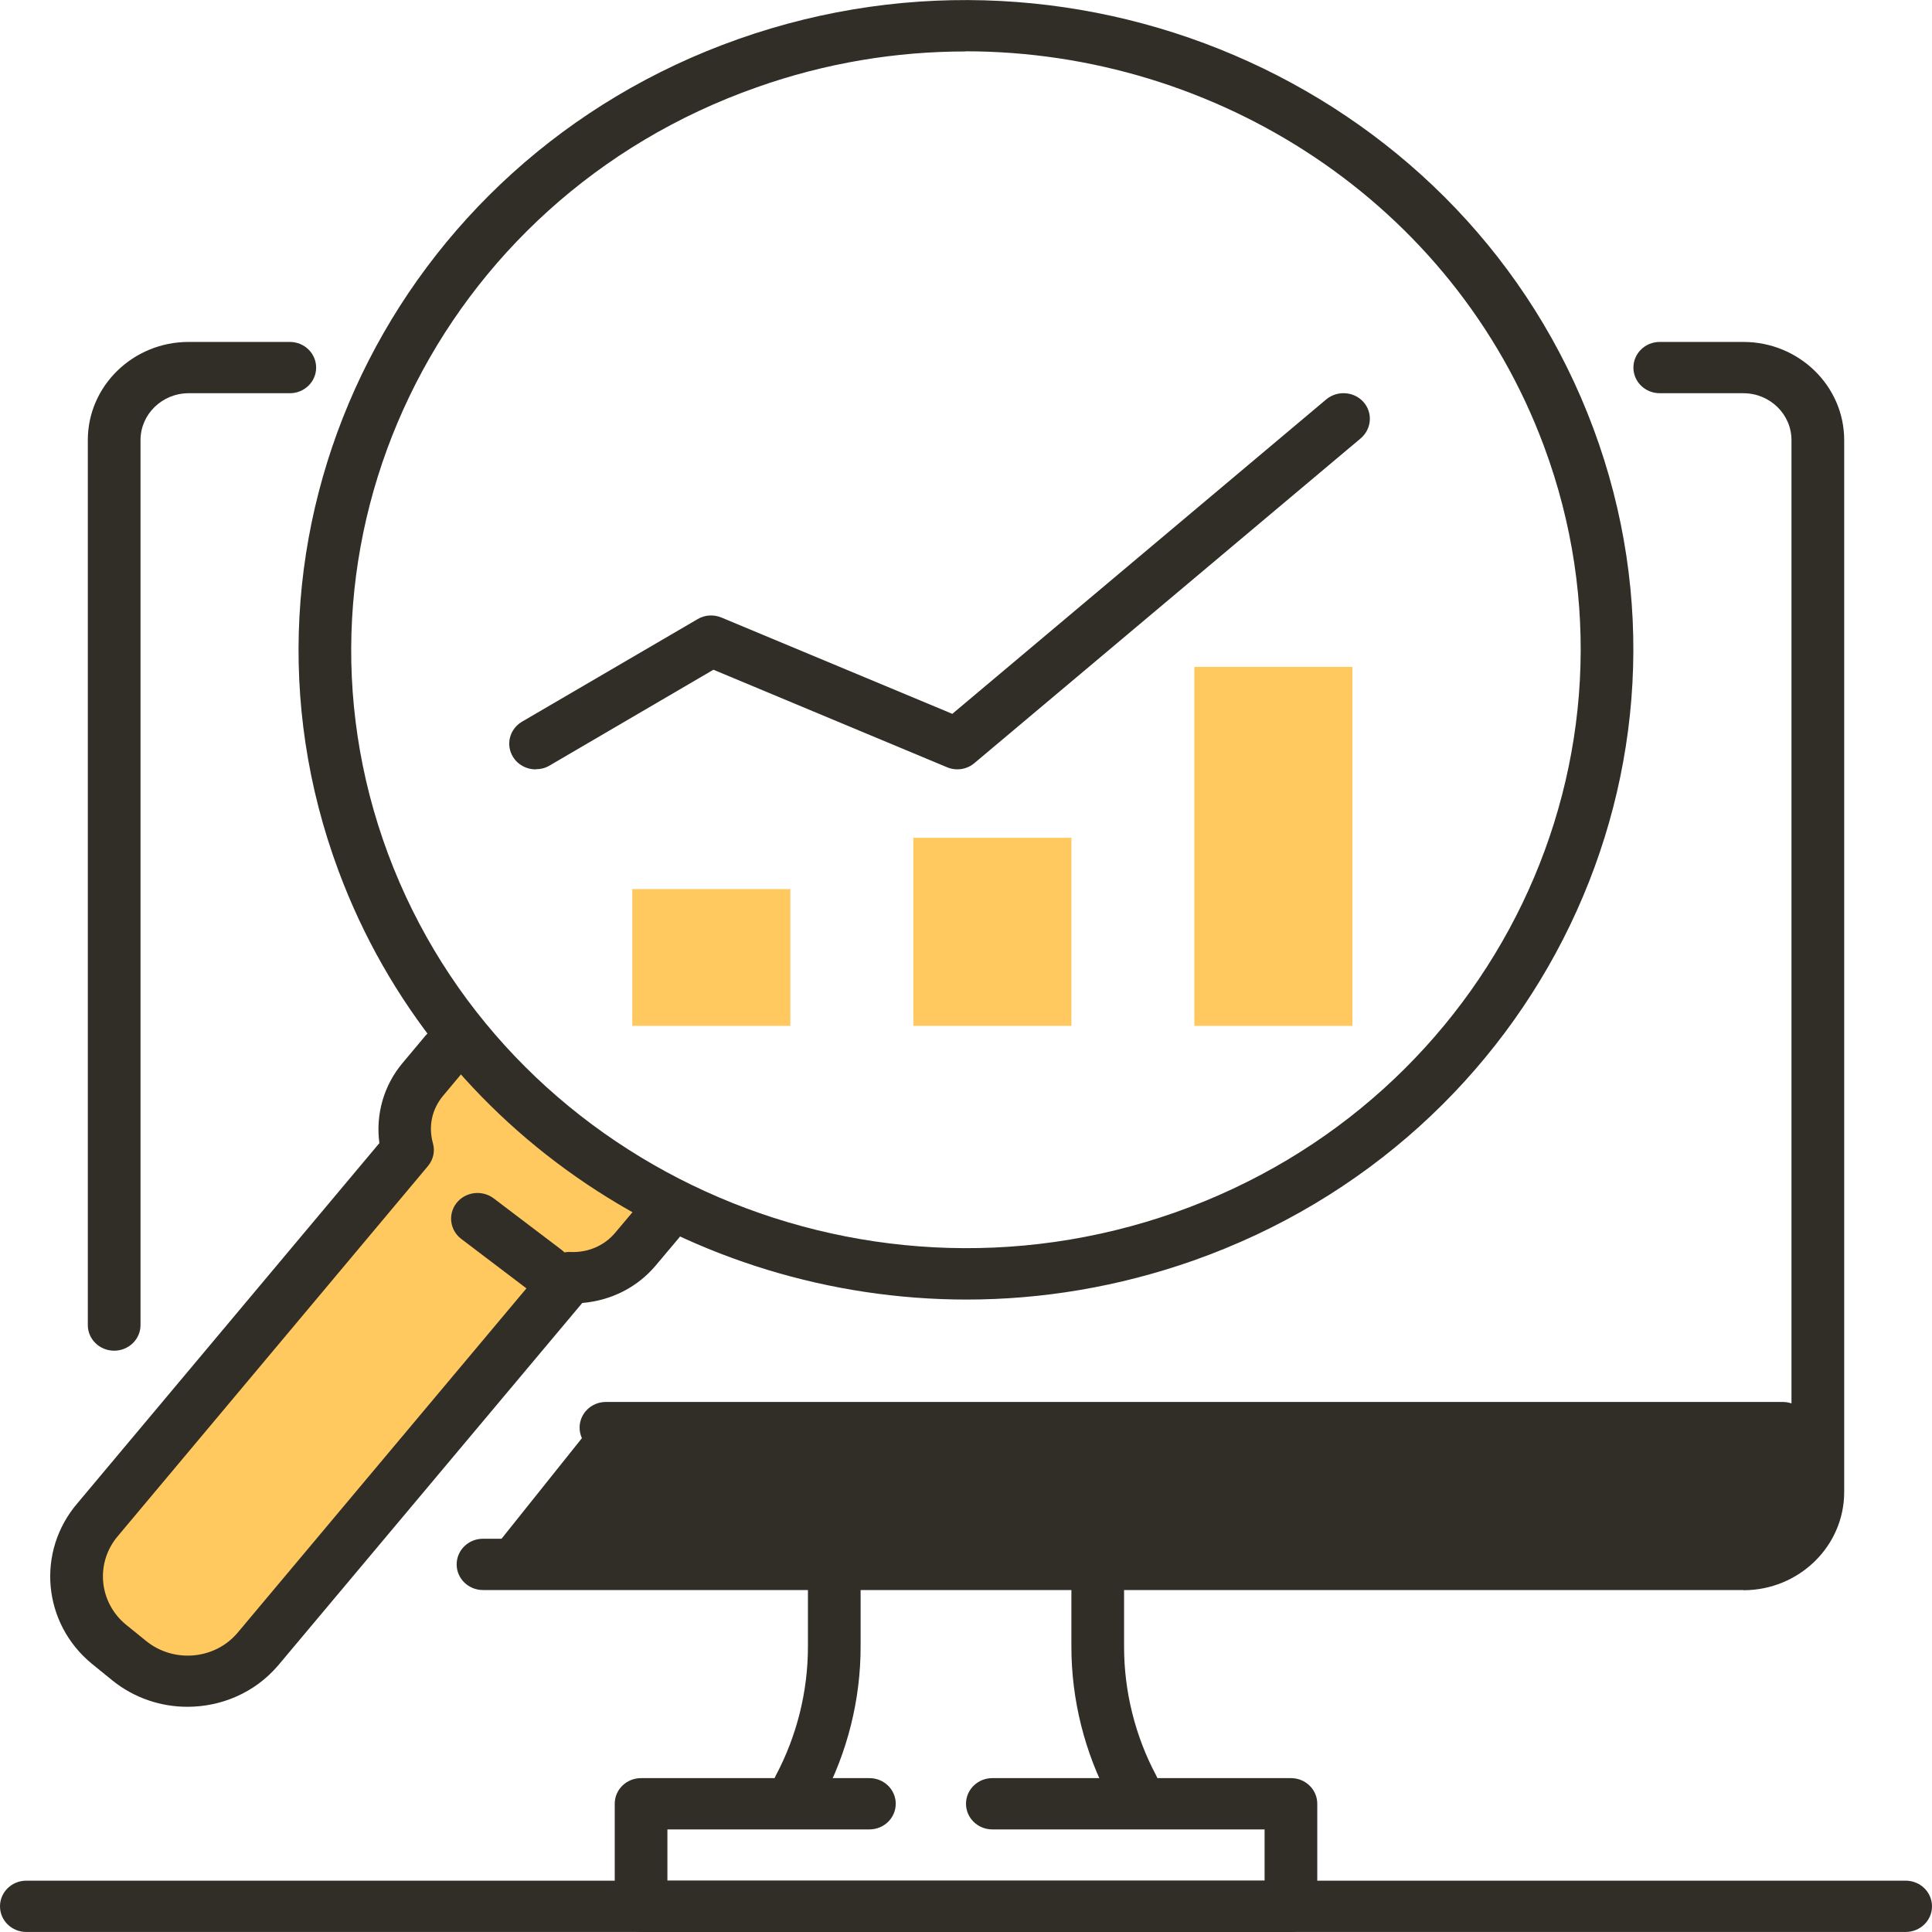 <svg width="60" height="60" viewBox="0 0 60 60" fill="none" xmlns="http://www.w3.org/2000/svg">
<path d="M18.546 44.07L14.727 48.849H54.24C55.315 48.849 56.182 47.761 56.182 46.417V44.07H18.546Z" fill="#312E27"/>
<path d="M3.545 41.947C3.093 41.947 2.727 41.591 2.727 41.15V13.667C2.727 11.989 4.129 10.619 5.858 10.619H9C9.453 10.619 9.818 10.975 9.818 11.416C9.818 11.856 9.453 12.212 9 12.212H5.858C5.035 12.212 4.364 12.865 4.364 13.667V41.15C4.364 41.591 3.998 41.947 3.545 41.947Z" fill="#312E27"/>
<path d="M54.142 49.38H15C14.547 49.38 14.182 49.024 14.182 48.584C14.182 48.143 14.547 47.787 15 47.787H54.142C54.965 47.787 55.636 47.134 55.636 46.332V13.667C55.636 12.865 54.965 12.212 54.142 12.212H51.545C51.093 12.212 50.727 11.856 50.727 11.416C50.727 10.975 51.093 10.619 51.545 10.619H54.142C55.865 10.619 57.273 11.984 57.273 13.667V46.338C57.273 48.016 55.871 49.386 54.142 49.386V49.38Z" fill="#312E27"/>
<path d="M24.818 56.304C24.693 56.304 24.562 56.278 24.442 56.214C24.038 56.012 23.885 55.529 24.093 55.141C24.747 53.91 25.091 52.529 25.091 51.143V49.115C25.091 48.674 25.456 48.318 25.909 48.318C26.362 48.318 26.727 48.674 26.727 49.115V51.143C26.727 52.784 26.318 54.419 25.544 55.874C25.396 56.145 25.113 56.304 24.818 56.304Z" fill="#312E27"/>
<path d="M35.182 56.304C34.887 56.304 34.598 56.15 34.456 55.874C33.682 54.419 33.273 52.779 33.273 51.143V49.115C33.273 48.674 33.638 48.318 34.091 48.318C34.544 48.318 34.909 48.674 34.909 49.115V51.143C34.909 52.529 35.253 53.915 35.907 55.141C36.115 55.534 35.956 56.012 35.558 56.214C35.438 56.272 35.307 56.304 35.182 56.304Z" fill="#312E27"/>
<path d="M40.091 59.999H19.909C19.456 59.999 19.091 59.644 19.091 59.203V56.017C19.091 55.577 19.456 55.221 19.909 55.221H27C27.453 55.221 27.818 55.577 27.818 56.017C27.818 56.458 27.453 56.814 27 56.814H20.727V58.407H39.273V56.814H30.818C30.366 56.814 30 56.458 30 56.017C30 55.577 30.366 55.221 30.818 55.221H40.091C40.544 55.221 40.909 55.577 40.909 56.017V59.203C40.909 59.644 40.544 59.999 40.091 59.999Z" fill="#312E27"/>
<path d="M59.182 59.999H0.818C0.365 59.999 0 59.643 0 59.203C0 58.762 0.365 58.406 0.818 58.406H59.182C59.635 58.406 60 58.762 60 59.203C60 59.643 59.635 59.999 59.182 59.999Z" fill="#312E27"/>
<path d="M55.364 45.132H18.818C18.366 45.132 18 44.776 18 44.336C18 43.895 18.366 43.539 18.818 43.539H55.364C55.816 43.539 56.182 43.895 56.182 44.336C56.182 44.776 55.816 45.132 55.364 45.132Z" fill="#312E27"/>
<path d="M13.849 32.675L13.129 33.53C12.595 34.167 12.453 34.98 12.655 35.718L3.038 47.192C2.035 48.36 2.193 50.091 3.393 51.068L4.015 51.573C5.209 52.55 6.993 52.396 7.996 51.227L17.684 39.673C18.447 39.705 19.216 39.408 19.735 38.787L20.454 37.932L13.854 32.67L13.849 32.675Z" fill="#FFC960"/>
<path d="M5.82 53.006C4.996 53.006 4.167 52.736 3.485 52.183L2.864 51.679C1.32 50.42 1.118 48.18 2.411 46.677L11.782 35.5C11.662 34.613 11.918 33.711 12.496 33.02L13.211 32.166C13.495 31.826 14.013 31.778 14.362 32.054C14.711 32.33 14.765 32.835 14.476 33.174L13.762 34.029C13.413 34.444 13.298 34.98 13.445 35.505C13.516 35.755 13.456 36.015 13.287 36.217L3.671 47.691C2.951 48.525 3.065 49.762 3.916 50.458L4.538 50.962C5.389 51.652 6.66 51.546 7.369 50.718L17.051 39.174C17.215 38.978 17.465 38.867 17.716 38.882C18.267 38.904 18.764 38.686 19.102 38.288L19.822 37.433C20.111 37.093 20.624 37.045 20.973 37.321C21.322 37.603 21.371 38.102 21.087 38.442L20.367 39.297C19.794 39.981 18.976 40.39 18.082 40.465L8.629 51.732C7.904 52.576 6.867 53.006 5.82 53.006Z" fill="#312E27"/>
<path d="M16.925 40.238C16.751 40.238 16.571 40.185 16.424 40.068L14.324 38.475C13.969 38.205 13.904 37.705 14.182 37.355C14.46 37.01 14.973 36.946 15.333 37.217L17.433 38.81C17.787 39.081 17.853 39.58 17.575 39.93C17.411 40.132 17.171 40.238 16.931 40.238H16.925Z" fill="#312E27"/>
<path d="M30.022 40.359C21.54 40.359 13.566 35.251 10.516 27.053C6.616 16.593 12.191 5.002 22.936 1.211C33.682 -2.581 45.595 2.846 49.484 13.306C53.378 23.766 47.804 35.358 37.058 39.149C34.735 39.966 32.356 40.359 30.016 40.359H30.022ZM29.984 1.598C27.829 1.598 25.636 1.954 23.498 2.713C13.598 6.196 8.465 16.874 12.049 26.512C15.638 36.143 26.607 41.14 36.502 37.651C46.396 34.157 51.535 23.48 47.946 13.848C45.136 6.297 37.789 1.593 29.978 1.593L29.984 1.598Z" fill="#312E27"/>
<path d="M16.636 23.894C16.358 23.894 16.085 23.756 15.933 23.507C15.698 23.13 15.824 22.641 16.211 22.413L21.666 19.227C21.889 19.094 22.167 19.078 22.407 19.179L29.575 22.169L41.187 12.404C41.531 12.117 42.049 12.155 42.344 12.484C42.638 12.818 42.6 13.317 42.262 13.61L30.262 23.698C30.027 23.9 29.689 23.948 29.405 23.825L22.156 20.799L17.062 23.778C16.931 23.857 16.784 23.889 16.642 23.889L16.636 23.894Z" fill="#312E27"/>
<path d="M24.546 27.611H19.636V31.859H24.546V27.611Z" fill="#FFC960"/>
<path d="M33.273 26.018H28.364V31.858H33.273V26.018Z" fill="#FFC960"/>
<path d="M42 20.709H37.091V31.859H42V20.709Z" fill="#FFC960"/>
</svg>
